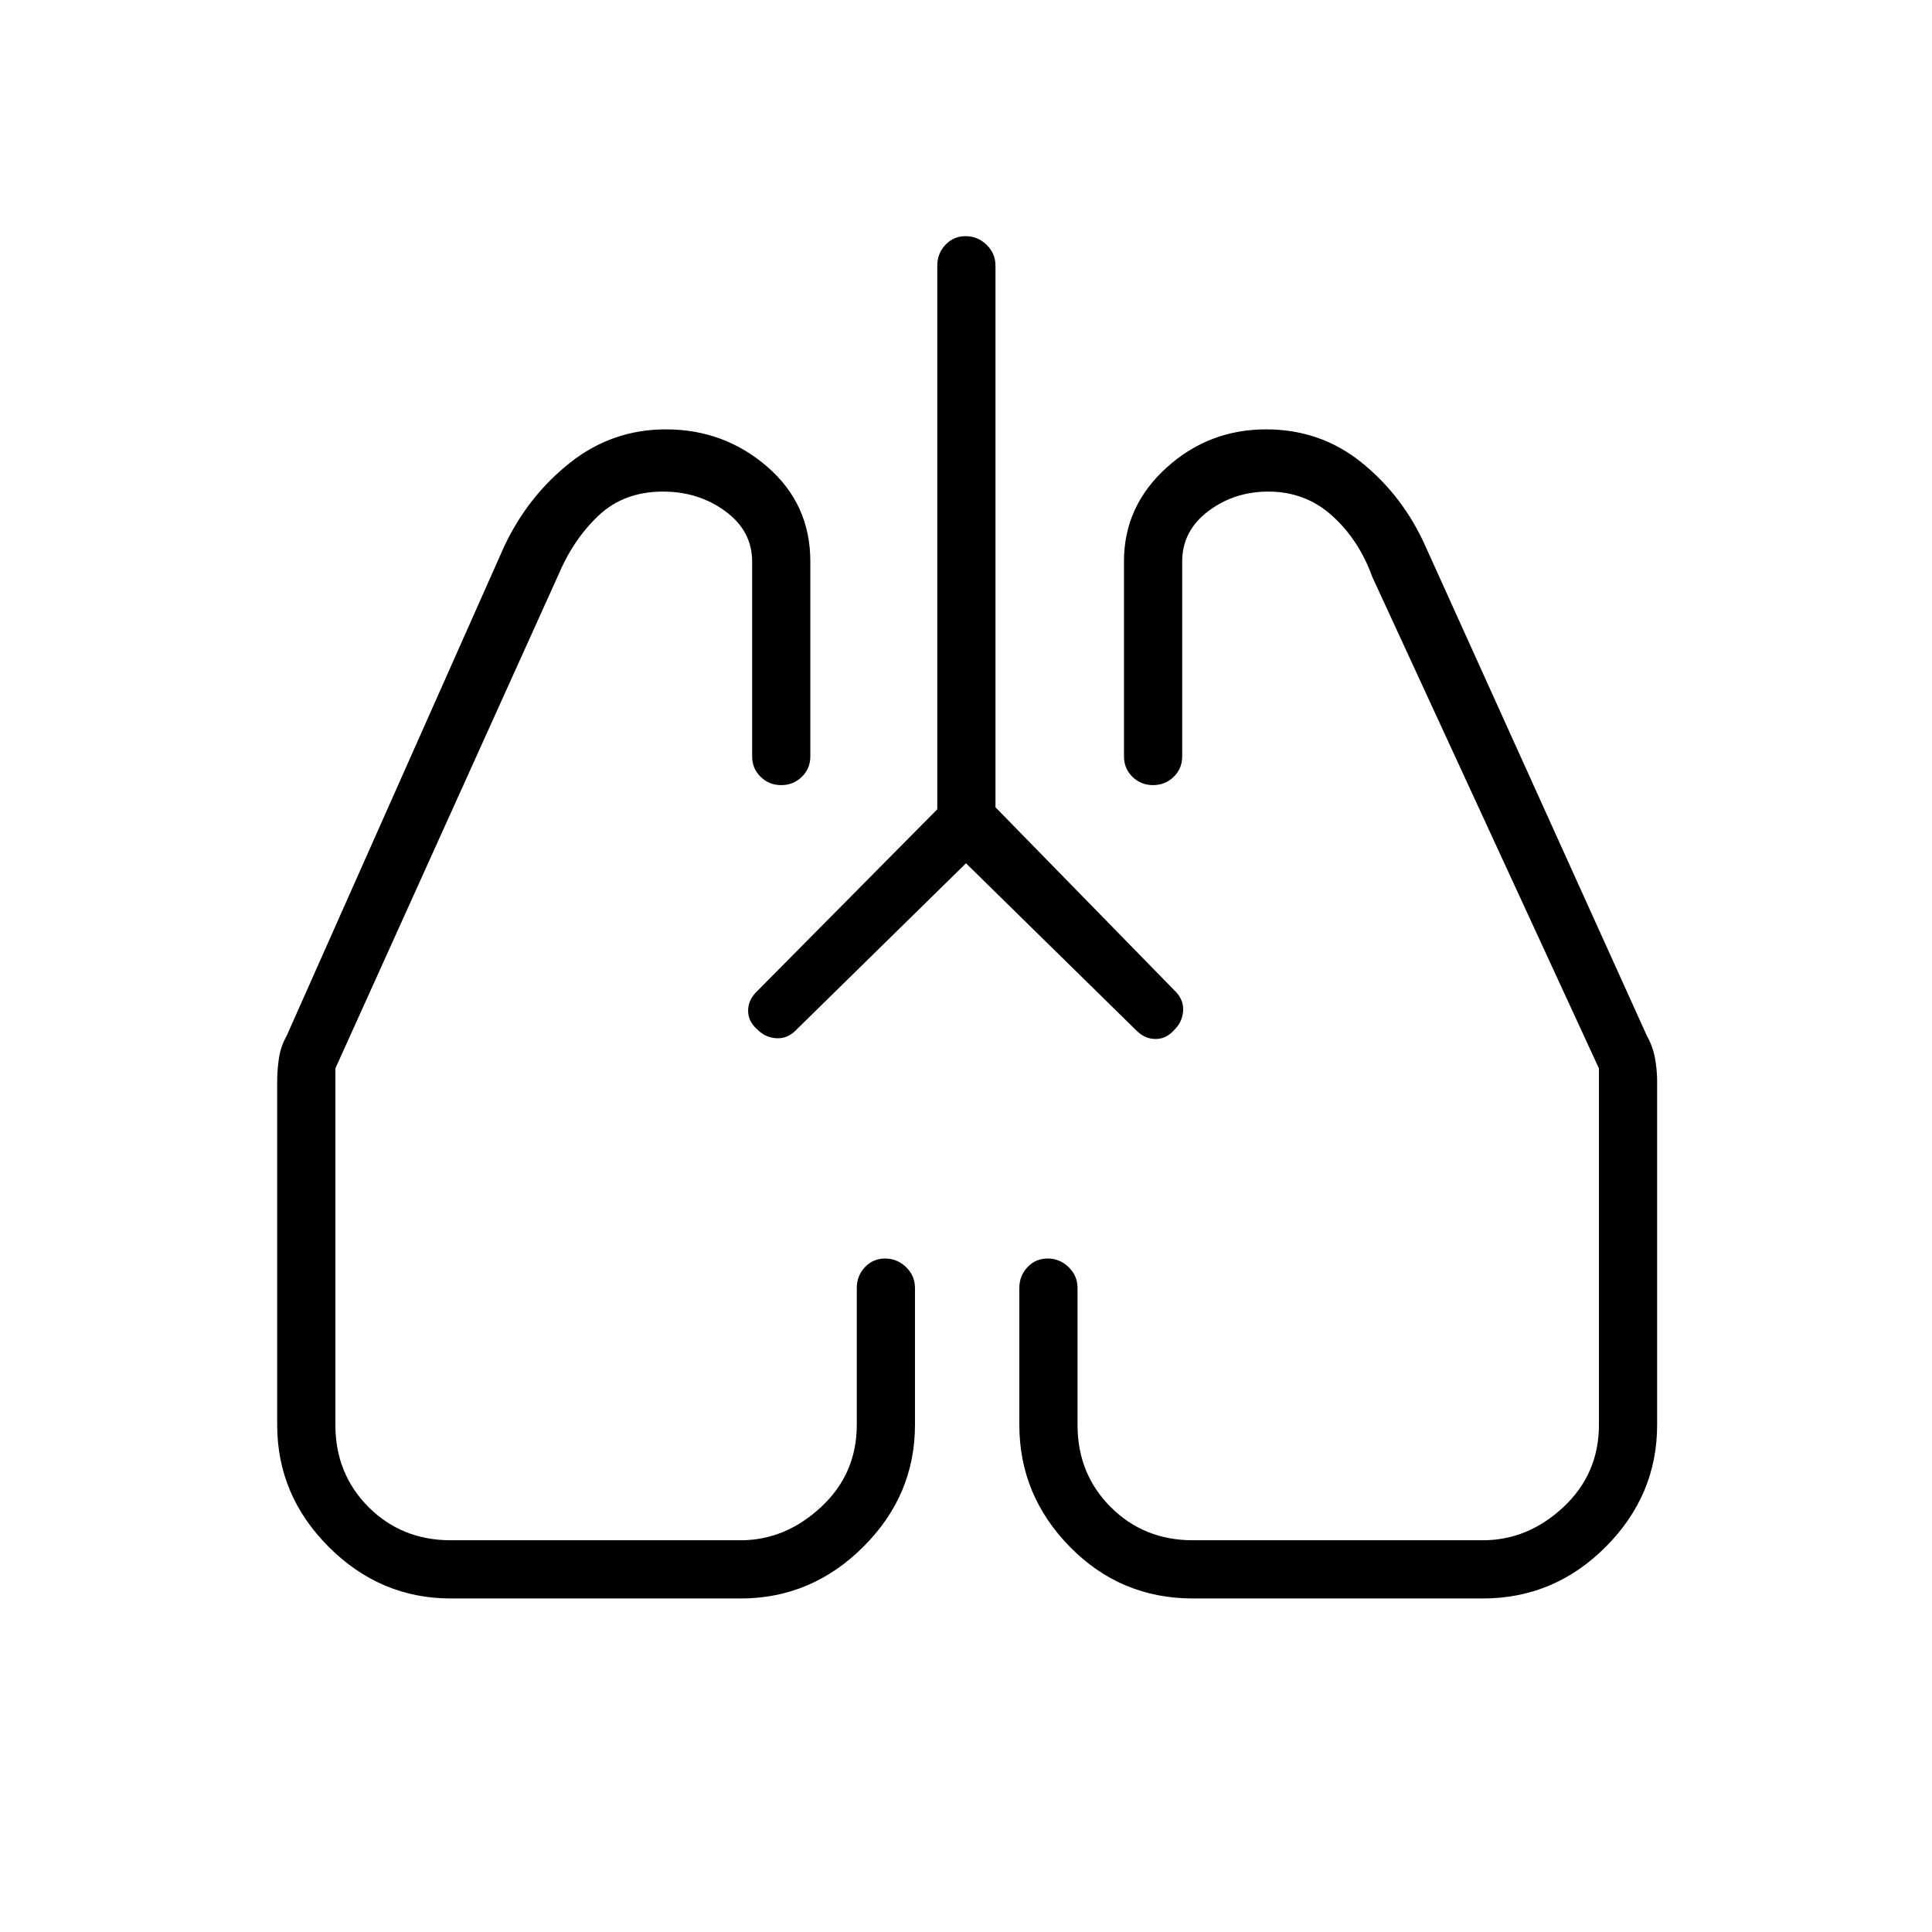 <svg xmlns="http://www.w3.org/2000/svg" height="20" viewBox="0 -960 960 960" width="20"><path d="m480-531.04-84.82 83.24q-4.14 4.07-9.62 3.68-5.47-.38-9.48-4.56-4.35-3.86-4.35-9.11t4.19-9.4l89.81-90.67V-828q0-6.07 4.05-10.36 4.05-4.29 10.04-4.29 5.99 0 10.41 4.29t4.42 10.36v269.14l89.47 91.55q4.15 4.27 3.76 9.75-.38 5.47-4.56 9.48-3.86 4.35-9.11 4.35t-9.39-4.07L480-531.04ZM224-165.73q-35.04 0-60.65-25.62-25.62-25.61-25.62-60.65v-170.46q0-5.84.87-11.69.86-5.85 3.86-11.2L250.54-688.5q11.77-25 32.71-41.58 20.94-16.57 47.65-16.57 28.87 0 50.31 18.54T402.65-681v96.85q0 6.07-4.24 10.17t-10.23 4.1q-5.99 0-10.22-4.1t-4.23-10.17V-681q0-15.18-13.3-24.96-13.3-9.77-31.03-9.77-19.4 0-32.07 12-12.68 12-20.29 30.31l-110.39 244.3V-252q0 24.37 16.49 40.86T224-194.65h144q22.19 0 39.96-16.49T425.73-252v-68q0-6.07 4.05-10.36 4.05-4.29 10.04-4.29 5.99 0 10.41 4.29t4.42 10.36v68q0 35.04-25.72 60.65-25.72 25.62-60.93 25.62H224Zm512.77 0h-144q-35.95 0-61.11-25.62Q506.5-216.96 506.5-252v-68q0-6.07 4.05-10.36 4.04-4.29 10.04-4.29 5.99 0 10.41 4.29t4.42 10.36v68q0 24.37 16.49 40.86t40.86 16.49h144q22.43 0 40.08-16.49T794.5-252v-177.12l-112.65-244.3q-6.62-18.31-19.91-30.31t-31.73-12q-16.97 0-29.88 9.77-12.91 9.78-12.91 24.96v96.85q0 6.07-4.24 10.17t-10.23 4.1q-5.99 0-10.22-4.1t-4.23-10.17v-97q0-27.28 21.05-46.39 21.04-19.11 49.57-19.11 27.15 0 47.68 16.67 20.52 16.67 31.55 41.52l109.96 243.11q3 5.35 4.06 11.2 1.05 5.85 1.05 11.69V-252q0 35.04-25.58 60.65-25.57 25.62-61.07 25.62ZM376.08-448.85Zm207.07.77Z"/></svg>